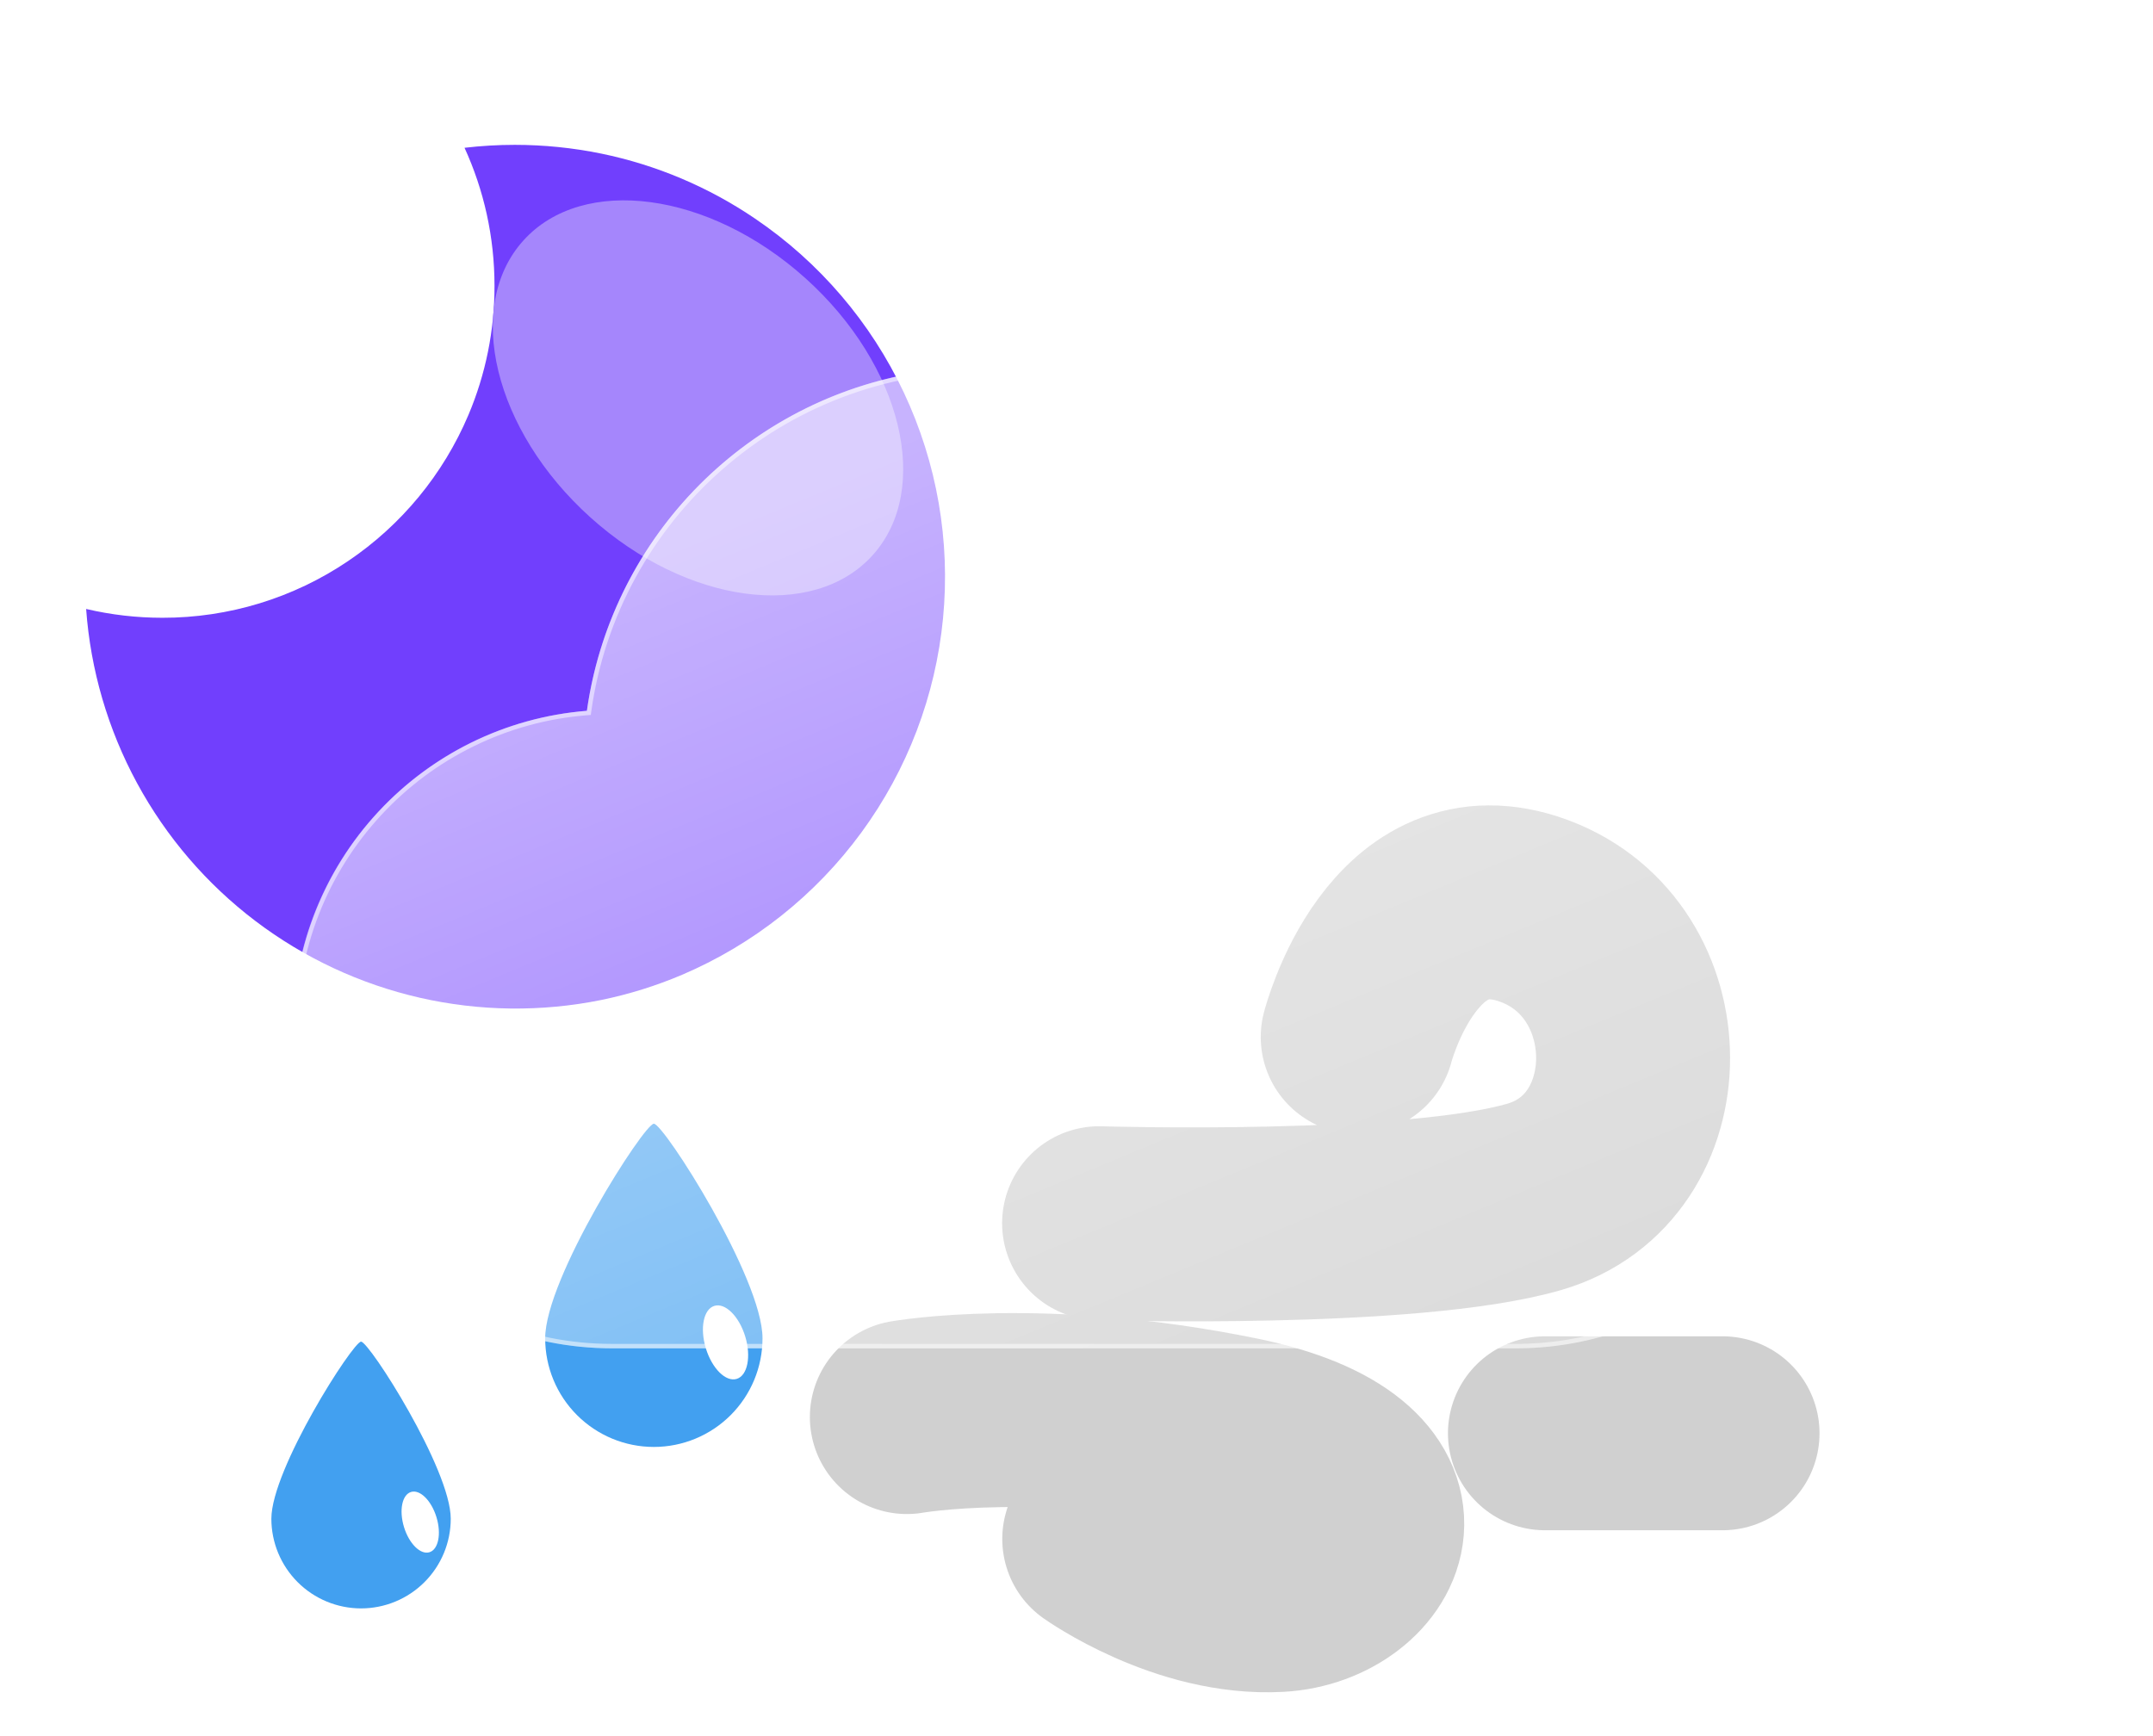 <svg width="222" height="179" viewBox="0 0 222 179" fill="none" xmlns="http://www.w3.org/2000/svg">
<g filter="url(#filter0_f_498_4654)">
<path d="M113.33 126.142C113.33 126.142 145.435 127.131 158.207 123.422C171.796 119.475 171.778 98.994 158.207 93.945C144.637 88.896 139.998 106.943 139.998 106.943" stroke="#D0D0D0" stroke-width="20" stroke-linecap="round"/>
<path d="M93.507 146.131C93.507 146.131 107.327 143.672 127.632 147.833C147.938 151.995 141.472 163.933 131.849 164.479C122.226 165.025 113.346 158.701 113.346 158.701" stroke="#D0D0D0" stroke-width="20" stroke-linecap="round"/>
<path d="M159.302 147.803H177.614" stroke="#D0D0D0" stroke-width="20" stroke-linecap="round"/>
<path d="M67.419 115.881C66.414 115.894 56.214 131.818 56.214 138.006C56.214 140.978 57.394 143.828 59.496 145.93C61.597 148.031 64.447 149.212 67.419 149.212C70.391 149.212 73.241 148.031 75.342 145.93C77.444 143.828 78.624 140.978 78.624 138.006C78.624 131.818 68.424 115.87 67.419 115.881Z" fill="#42A0F0"/>
<path d="M73.66 134.665C72.54 135.007 72.148 136.97 72.784 139.05C73.419 141.129 74.843 142.537 75.962 142.195C77.082 141.853 77.474 139.889 76.839 137.81C76.203 135.731 74.78 134.322 73.66 134.665Z" fill="white"/>
<path d="M37.229 138.354C36.4 138.363 27.981 151.506 27.981 156.614C27.981 159.067 28.956 161.419 30.69 163.153C32.424 164.888 34.777 165.862 37.229 165.862C39.682 165.862 42.034 164.888 43.768 163.153C45.503 161.419 46.477 159.067 46.477 156.614C46.477 151.506 38.059 138.344 37.229 138.354Z" fill="#42A0F0"/>
<path d="M42.381 153.856C41.456 154.139 41.133 155.759 41.657 157.475C42.182 159.191 43.356 160.353 44.281 160.071C45.205 159.788 45.529 158.168 45.004 156.452C44.479 154.736 43.305 153.574 42.381 153.856Z" fill="white"/>
<path d="M53.08 14.937C56.08 14.937 59.072 15.24 62.011 15.842C67.683 17.011 73.069 19.288 77.858 22.545C84.493 27.042 89.794 33.243 93.205 40.497C96.615 47.751 98.008 55.79 97.237 63.769C96.467 71.747 93.561 79.371 88.826 85.838C84.091 92.306 77.702 97.378 70.329 100.523C67.648 101.662 64.862 102.531 62.009 103.118C55.825 104.373 49.443 104.295 43.291 102.89C37.138 101.485 31.356 98.785 26.329 94.97C21.302 91.155 17.146 86.312 14.137 80.764C11.128 75.217 9.337 69.092 8.881 62.798C11.46 63.402 14.1 63.707 16.749 63.706C23.571 63.717 30.24 61.68 35.892 57.858C41.397 54.143 45.706 48.911 48.298 42.796C50.083 38.58 50.998 34.047 50.989 29.469C50.989 26.983 50.721 24.504 50.187 22.075C49.668 19.722 48.901 17.431 47.898 15.24C49.618 15.039 51.348 14.938 53.08 14.937Z" fill="#713FFD"/>
<g filter="url(#filter1_f_498_4654)">
<path d="M83.068 28.707C73.12 19.75 60.087 18.006 53.959 24.811C47.831 31.618 50.928 44.396 60.876 53.354C70.824 62.311 83.856 64.055 89.985 57.249C96.113 50.443 93.016 37.664 83.068 28.707Z" fill="#A586FC"/>
</g>
<g filter="url(#filter2_d_498_4654)">
<path d="M140.761 137.044H53.121C44.619 137.038 36.45 133.743 30.322 127.849C24.195 121.955 20.585 113.92 20.248 105.425C19.912 96.93 22.874 88.634 28.516 82.273C34.157 75.913 42.041 71.982 50.515 71.302C51.724 62.769 55.577 54.829 61.534 48.6C67.49 42.37 75.249 38.165 83.72 36.576C92.191 34.987 100.947 36.093 108.757 39.74C116.566 43.386 123.036 49.389 127.255 56.904C134.995 54.225 143.357 53.912 151.275 56.005C159.193 58.098 166.308 62.502 171.712 68.656C177.117 74.809 180.566 82.433 181.62 90.555C182.674 98.677 181.284 106.929 177.629 114.257C175.484 120.879 171.296 126.651 165.667 130.745C160.038 134.838 153.257 137.044 146.296 137.044H140.761Z" fill="url(#paint0_linear_498_4654)"/>
<path d="M146.296 136.586C149.83 136.586 153.305 136.022 156.624 134.909C159.833 133.833 162.846 132.262 165.579 130.241C168.281 128.243 170.649 125.85 172.618 123.128C174.612 120.372 176.151 117.34 177.193 114.117L177.204 114.084L177.219 114.053C178.605 111.284 179.672 108.355 180.391 105.347C181.131 102.252 181.506 99.054 181.506 95.841C181.506 93.076 181.227 90.313 180.678 87.629C180.143 85.013 179.344 82.44 178.304 79.981C177.283 77.567 176.019 75.239 174.547 73.061C173.09 70.903 171.415 68.874 169.572 67.03C167.728 65.186 165.699 63.512 163.541 62.054C161.363 60.583 159.034 59.319 156.62 58.298C154.161 57.258 151.588 56.459 148.972 55.924C146.288 55.374 143.525 55.096 140.76 55.096C136.183 55.096 131.689 55.849 127.405 57.335L127.043 57.461L126.856 57.127C123.369 50.928 118.298 45.721 112.189 42.071C109.1 40.224 105.781 38.798 102.325 37.83C98.76 36.832 95.056 36.326 91.317 36.326C86.288 36.326 81.379 37.231 76.726 39.016C72.231 40.74 68.108 43.231 64.471 46.42C60.855 49.59 57.853 53.33 55.551 57.537C53.192 61.847 51.65 66.499 50.968 71.364L50.917 71.729L50.551 71.757C46.449 72.078 42.504 73.158 38.823 74.967C35.246 76.724 32.052 79.101 29.33 82.031C23.737 88.052 20.656 95.898 20.656 104.122C20.656 108.505 21.514 112.756 23.207 116.758C24.021 118.682 25.028 120.537 26.2 122.273C27.362 123.992 28.695 125.608 30.165 127.078C31.634 128.547 33.251 129.881 34.97 131.042C36.705 132.215 38.561 133.222 40.484 134.035C44.486 135.728 48.738 136.586 53.121 136.586H140.76H146.296ZM146.296 137.044H140.76H53.121C34.938 137.044 20.198 122.304 20.198 104.122C20.198 86.816 33.55 72.629 50.515 71.301C53.321 51.277 70.519 35.868 91.317 35.868C106.746 35.868 120.194 44.348 127.255 56.903C131.486 55.435 136.03 54.638 140.76 54.638C163.516 54.638 181.963 73.085 181.963 95.841C181.963 102.461 180.403 108.715 177.629 114.258C173.354 127.48 160.942 137.044 146.296 137.044Z" fill="white" fill-opacity="0.5"/>
</g>
</g>
<defs>
<filter id="filter0_f_498_4654" x="4.881" y="10.937" width="186.733" height="167.575" filterUnits="userSpaceOnUse" color-interpolation-filters="sRGB">
<feFlood flood-opacity="0" result="BackgroundImageFix"/>
<feBlend mode="normal" in="SourceGraphic" in2="BackgroundImageFix" result="shape"/>
<feGaussianBlur stdDeviation="2" result="effect1_foregroundBlur_498_4654"/>
</filter>
<filter id="filter1_f_498_4654" x="30.812" y="0.66" width="82.319" height="80.741" filterUnits="userSpaceOnUse" color-interpolation-filters="sRGB">
<feFlood flood-opacity="0" result="BackgroundImageFix"/>
<feBlend mode="normal" in="SourceGraphic" in2="BackgroundImageFix" result="shape"/>
<feGaussianBlur stdDeviation="10" result="effect1_foregroundBlur_498_4654"/>
</filter>
<filter id="filter2_d_498_4654" x="0.198" y="7.868" width="221.765" height="161.176" filterUnits="userSpaceOnUse" color-interpolation-filters="sRGB">
<feFlood flood-opacity="0" result="BackgroundImageFix"/>
<feColorMatrix in="SourceAlpha" type="matrix" values="0 0 0 0 0 0 0 0 0 0 0 0 0 0 0 0 0 0 127 0" result="hardAlpha"/>
<feOffset dx="10" dy="2"/>
<feGaussianBlur stdDeviation="15"/>
<feColorMatrix type="matrix" values="0 0 0 0 0.502 0 0 0 0 0.502 0 0 0 0 0.502 0 0 0 0.302 0"/>
<feBlend mode="normal" in2="BackgroundImageFix" result="effect1_dropShadow_498_4654"/>
<feBlend mode="normal" in="SourceGraphic" in2="effect1_dropShadow_498_4654" result="shape"/>
</filter>
<linearGradient id="paint0_linear_498_4654" x1="101.093" y1="35.869" x2="148.084" y2="149.481" gradientUnits="userSpaceOnUse">
<stop stop-color="white" stop-opacity="0.604"/>
<stop offset="1" stop-color="white" stop-opacity="0.2"/>
</linearGradient>
</defs>
</svg>
